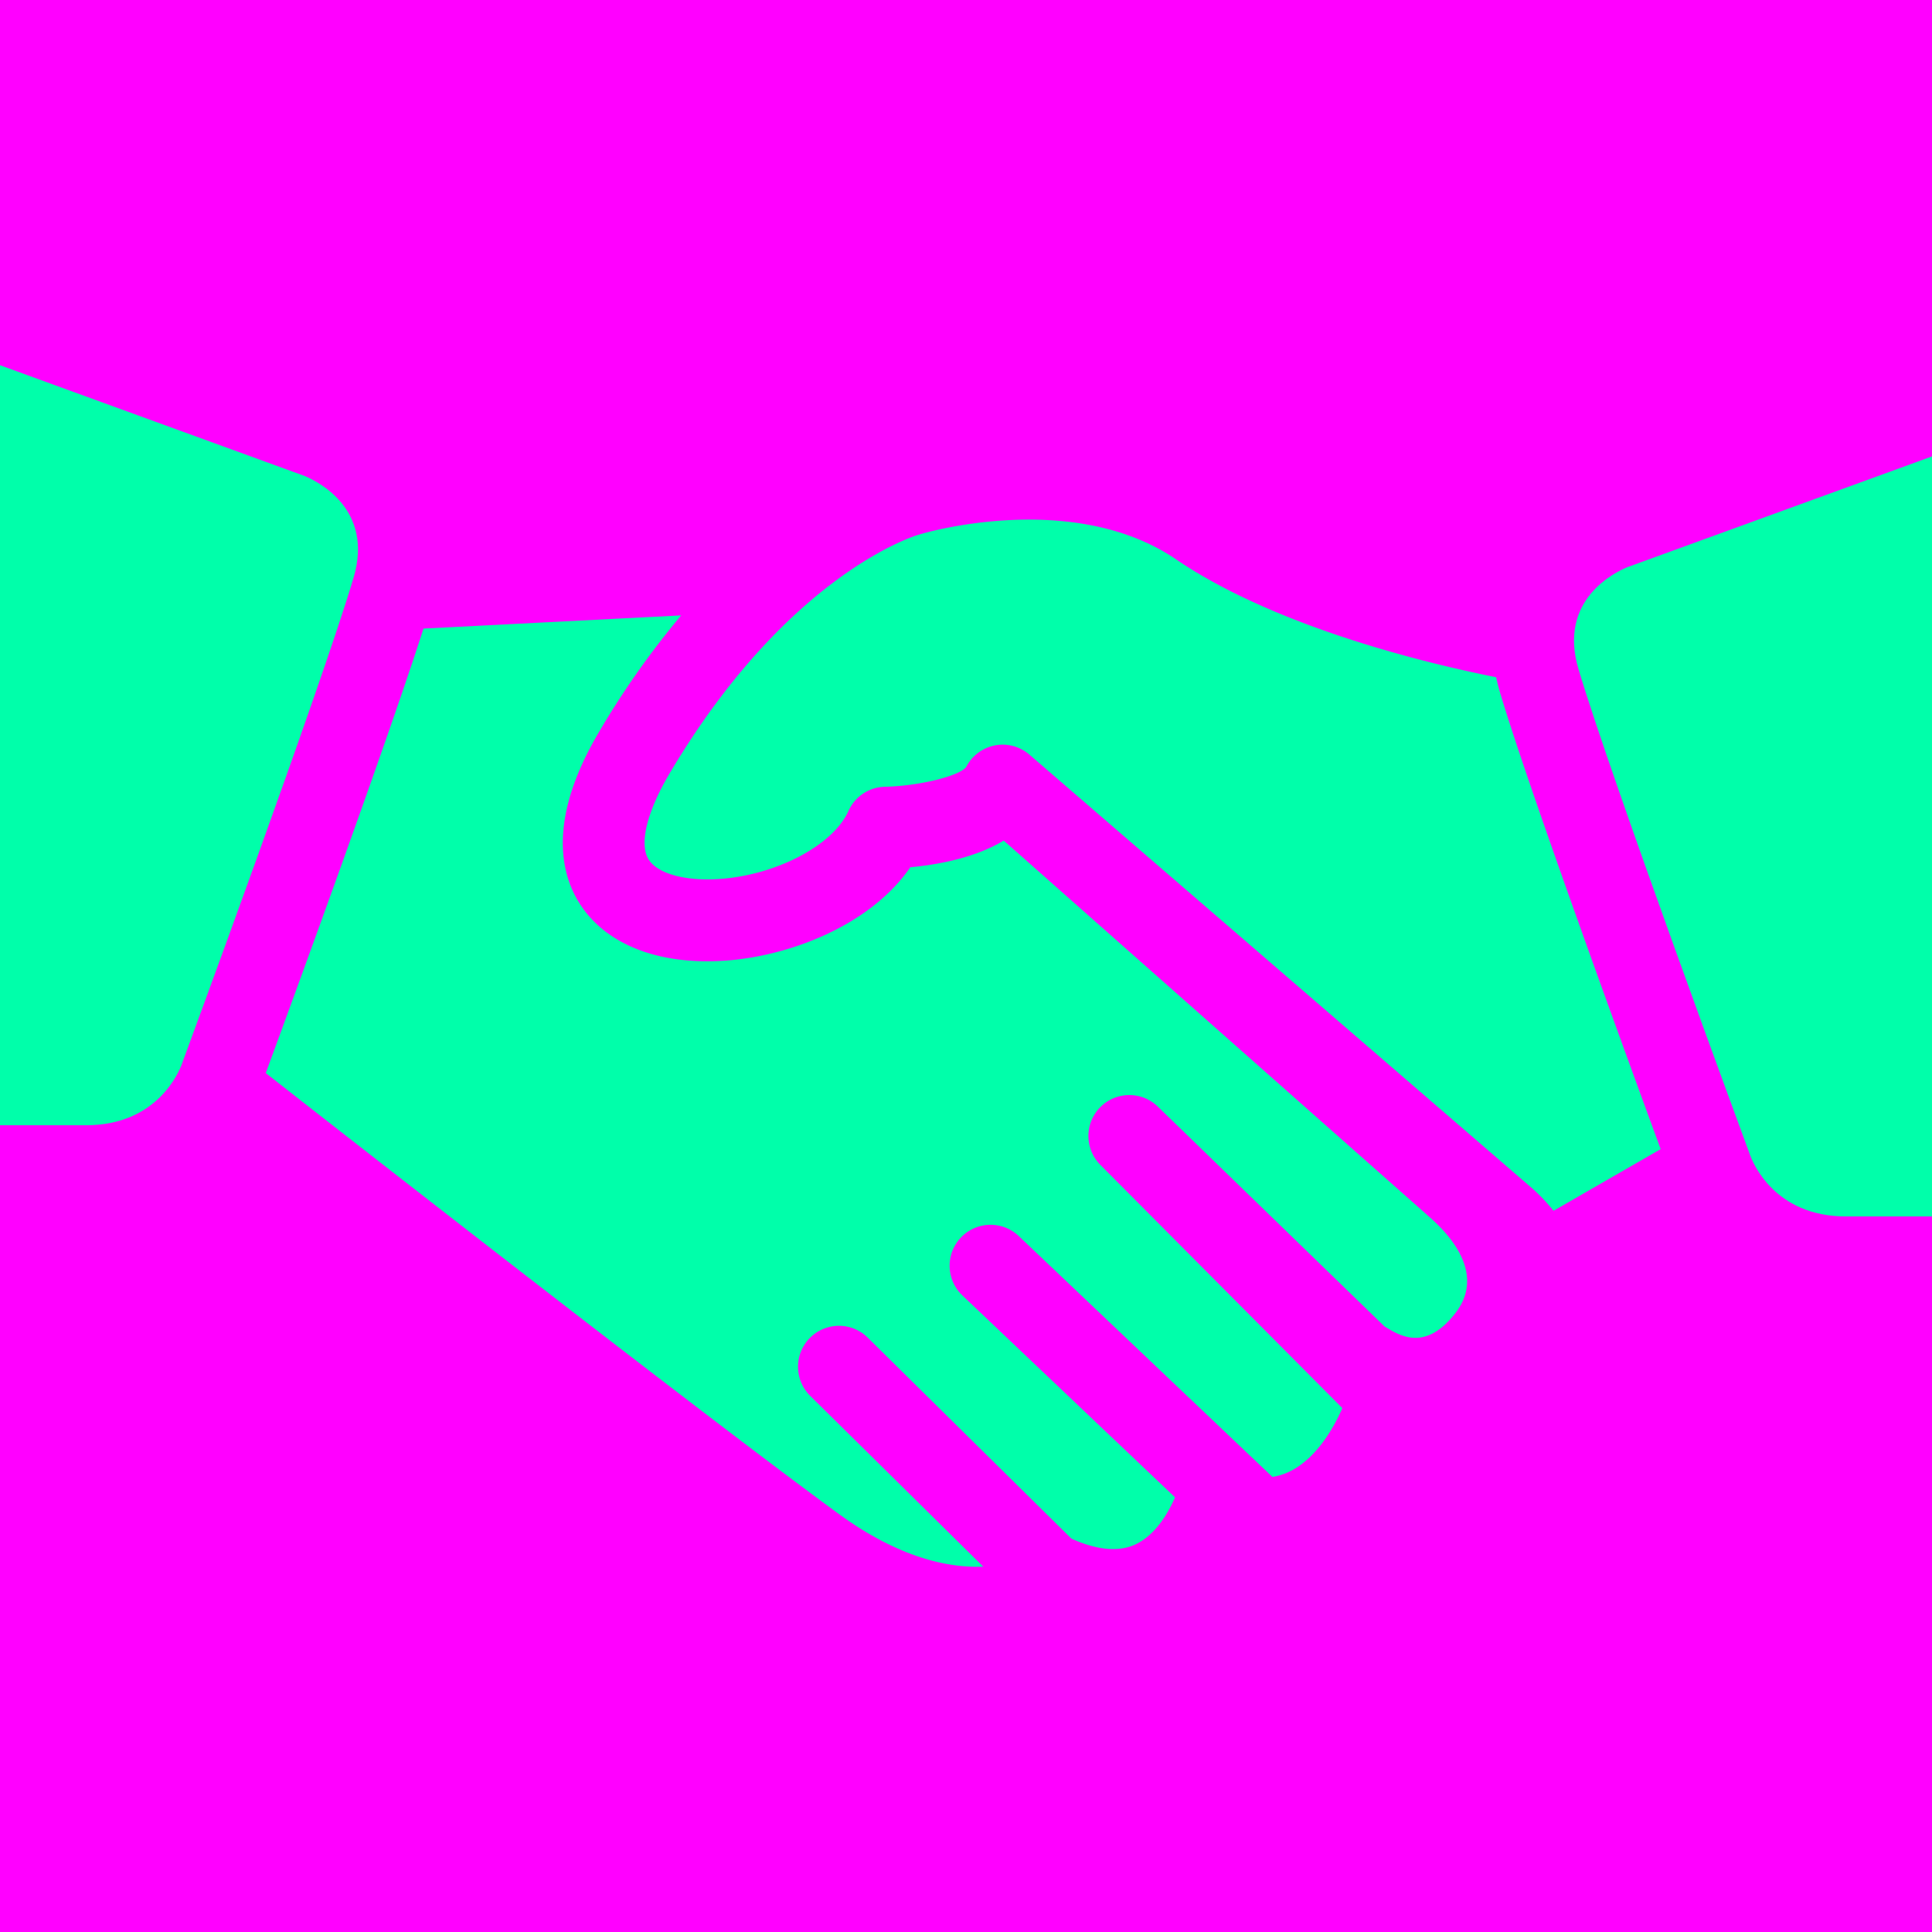 <svg xmlns="http://www.w3.org/2000/svg" width="512" height="512" viewBox="0 0 512 512"><title>fill</title><rect width="512" height="512" fill="#f0f"/><path d="M396.493,179.473c-17.2-3.419-58-13-84.817-31.235-27.534-18.724-67.295-6.812-67.693-6.69-.234.072-.301.096-.539.152-.247.069-34.425,9.943-66.004,63.285-6.004,10.142-8.088,18.641-5.575,22.735,2.312,3.765,9.604,5.818,18.588,5.237,15.206-.989,30.316-8.915,34.4-18.044a10.847,10.847,0,0,1,9.693-6.415c8.944-.2,19.55-2.781,21.502-5.225a10.848,10.848,0,0,1,16.754-3.294l133.436,115.11c.059.052.119.104.177.157a50.136,50.136,0,0,1,5.295,5.628l28.383-16.347c-9.18-24.985-35.34-96.606-42.611-121.147C397.089,182.05,396.774,180.754,396.493,179.473Z" transform="translate(0 0)" fill="#0fa"/><path d="M463.759,306.024c.7,1.983,6.439,16.351,25.467,16.351H512V120.95L431.254,150.312c-3.165,1.292-18.397,8.589-12.97,26.904,8.476,28.607,44.959,127.39,45.326,128.385C463.691,305.82,463.7,305.83,463.759,306.024Z" transform="translate(0 0)" fill="#0fa"/><path d="M70.428,284.378c18.363,14.367,115.879,90.573,151.793,116.781,16.115,11.761,29.195,14.394,38.357,14.025L214.715,369.921A10.847,10.847,0,1,1,229.954,354.48l53.992,53.285c6.896,3.086,12.626,3.584,17.053,1.474,5.186-2.474,8.518-8.127,10.399-12.426l-56.403-53.556a10.848,10.848,0,0,1,14.939-15.733l67.266,63.872c10.529-1.564,16.685-13.916,18.533-18.236l-64.083-64.406a10.848,10.848,0,1,1,15.379-15.303l59.89,58.077c3.675,2.167,10.608,7.021,18.794-3.559,9.573-12.375-5.933-24.513-7.886-26.336L265.998,222.76c-7.751,4.672-17.762,6.423-24.755,7.07-10.639,15.462-32.159,23.655-49.381,24.775-17.694,1.156-31.717-4.511-38.485-15.534-4.953-8.068-8.038-22.449,5.395-45.138a226.622,226.622,0,0,1,21.744-30.846l-68.288,3.492C102.223,197.739,77.232,265.897,70.428,284.378Z" transform="translate(0 0)" fill="#0fa"/><path d="M80.713,126.135,0,96.783V298.209H22.774c19.03,0,24.768-14.369,25.468-16.35.057-.194.067-.204.148-.424.367-.994,36.85-99.778,45.326-128.385C99.116,134.826,84.062,127.511,80.713,126.135Z" transform="translate(0 0)" fill="#0fa"/></svg>